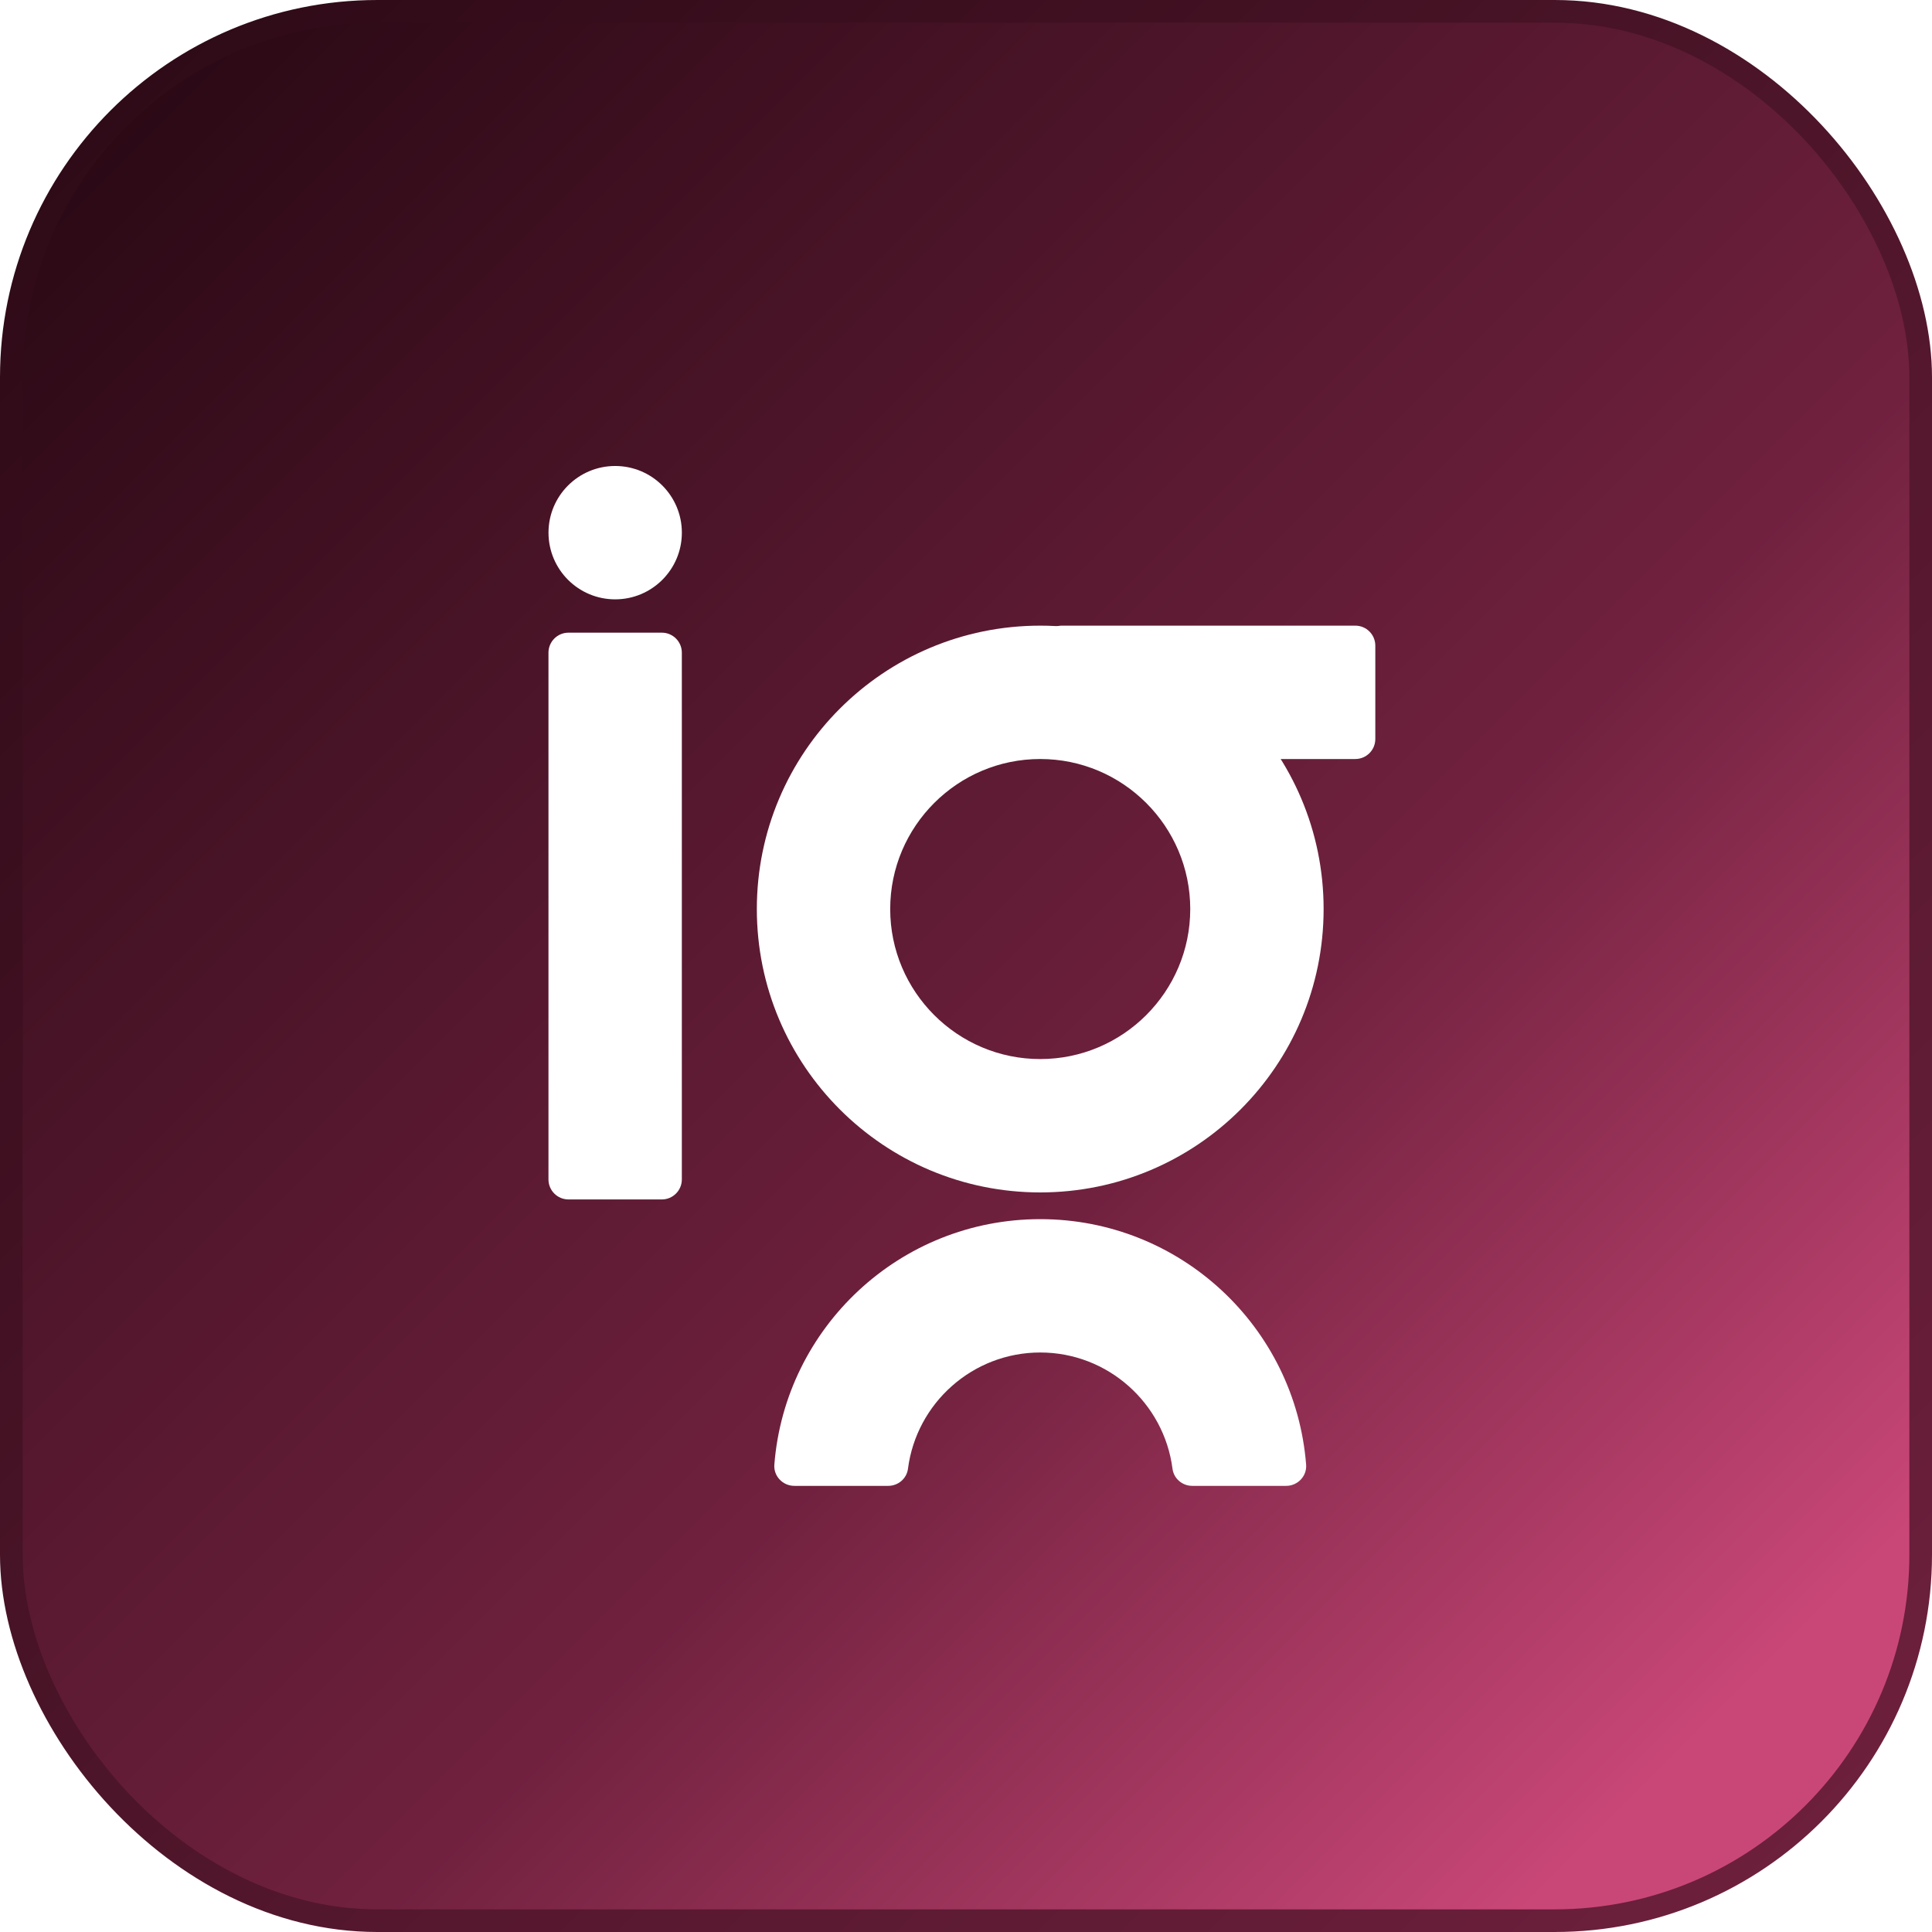 <svg viewBox="0 0 256 256" fill="none" xmlns="http://www.w3.org/2000/svg">
<rect x="1.5" y="1.5" width="253" height="253" rx="48.5" fill="url(#paint0_linear)" stroke="url(#paint1_linear)" stroke-width="3"/>
<g filter="url(#filter0_d)">
<path d="M81.514 60.746C76.634 60.746 72.679 64.702 72.679 69.582C72.679 74.461 76.635 78.417 81.514 78.417C86.394 78.417 90.35 74.461 90.35 69.582C90.35 64.702 86.395 60.746 81.514 60.746Z" fill="white"/>
<path d="M87.695 157.933H75.327C73.863 157.933 72.675 156.746 72.675 155.281V85.483C72.675 84.019 73.862 82.832 75.327 82.832H87.697C89.16 82.832 90.347 84.019 90.347 85.483V155.282C90.346 156.746 89.16 157.933 87.695 157.933Z" fill="white"/>
<path d="M138.059 96.923V84.553C138.059 83.089 139.245 81.902 140.71 81.902H179.585C181.049 81.902 182.236 83.089 182.236 84.553V96.923C182.236 98.387 181.05 99.574 179.585 99.574H140.71C139.246 99.573 138.059 98.387 138.059 96.923Z" fill="white"/>
<path d="M137.835 99.573C148.797 99.573 157.714 108.491 157.714 119.452C157.714 130.413 148.796 139.331 137.835 139.331C126.874 139.331 117.956 130.413 117.956 119.452C117.956 108.491 126.874 99.573 137.835 99.573ZM137.835 81.902C117.097 81.902 100.285 98.714 100.285 119.453C100.285 140.191 117.097 157.003 137.835 157.003C158.574 157.003 175.386 140.191 175.386 119.453C175.386 98.714 158.575 81.902 137.835 81.902Z" fill="white"/>
<path d="M137.836 178.213C146.811 178.213 154.245 184.939 155.362 193.615C155.53 194.92 156.664 195.885 157.98 195.885H170.421C171.948 195.885 173.188 194.595 173.068 193.073C171.636 174.868 156.409 160.543 137.837 160.543C119.265 160.543 104.039 174.868 102.605 193.073C102.486 194.595 103.725 195.885 105.253 195.885H117.693C119.01 195.885 120.144 194.92 120.312 193.615C121.429 184.939 128.862 178.213 137.836 178.213Z" fill="white"/>
</g>
<defs>
<filter id="filter0_d" x="67.675" y="56.746" width="119.561" height="145.139" filterUnits="userSpaceOnUse" color-interpolation-filters="sRGB">
<feFlood flood-opacity="0" result="BackgroundImageFix"/>
<feColorMatrix in="SourceAlpha" type="matrix" values="0 0 0 0 0 0 0 0 0 0 0 0 0 0 0 0 0 0 127 0"/>
<feOffset dy="1"/>
<feGaussianBlur stdDeviation="2.5"/>
<feColorMatrix type="matrix" values="0 0 0 0 0 0 0 0 0 0 0 0 0 0 0 0 0 0 0.2 0"/>
<feBlend mode="normal" in2="BackgroundImageFix" result="effect1_dropShadow"/>
<feBlend mode="normal" in="SourceGraphic" in2="effect1_dropShadow" result="shape"/>
</filter>
<linearGradient id="paint0_linear" x1="10.847" y1="21.152" x2="246.78" y2="257.085" gradientUnits="userSpaceOnUse">
<stop stop-color="#2b0915"/>
<stop offset="0.576" stop-color="#70213e"/>
<stop offset="0.899" stop-color="#c94777"/>
</linearGradient>
<linearGradient id="paint1_linear" x1="0" y1="0" x2="256" y2="256" gradientUnits="userSpaceOnUse">
<stop stop-color="#2b0915"/>
<stop offset="1" stop-color="#70213e"/>
</linearGradient>
</defs>
</svg>
